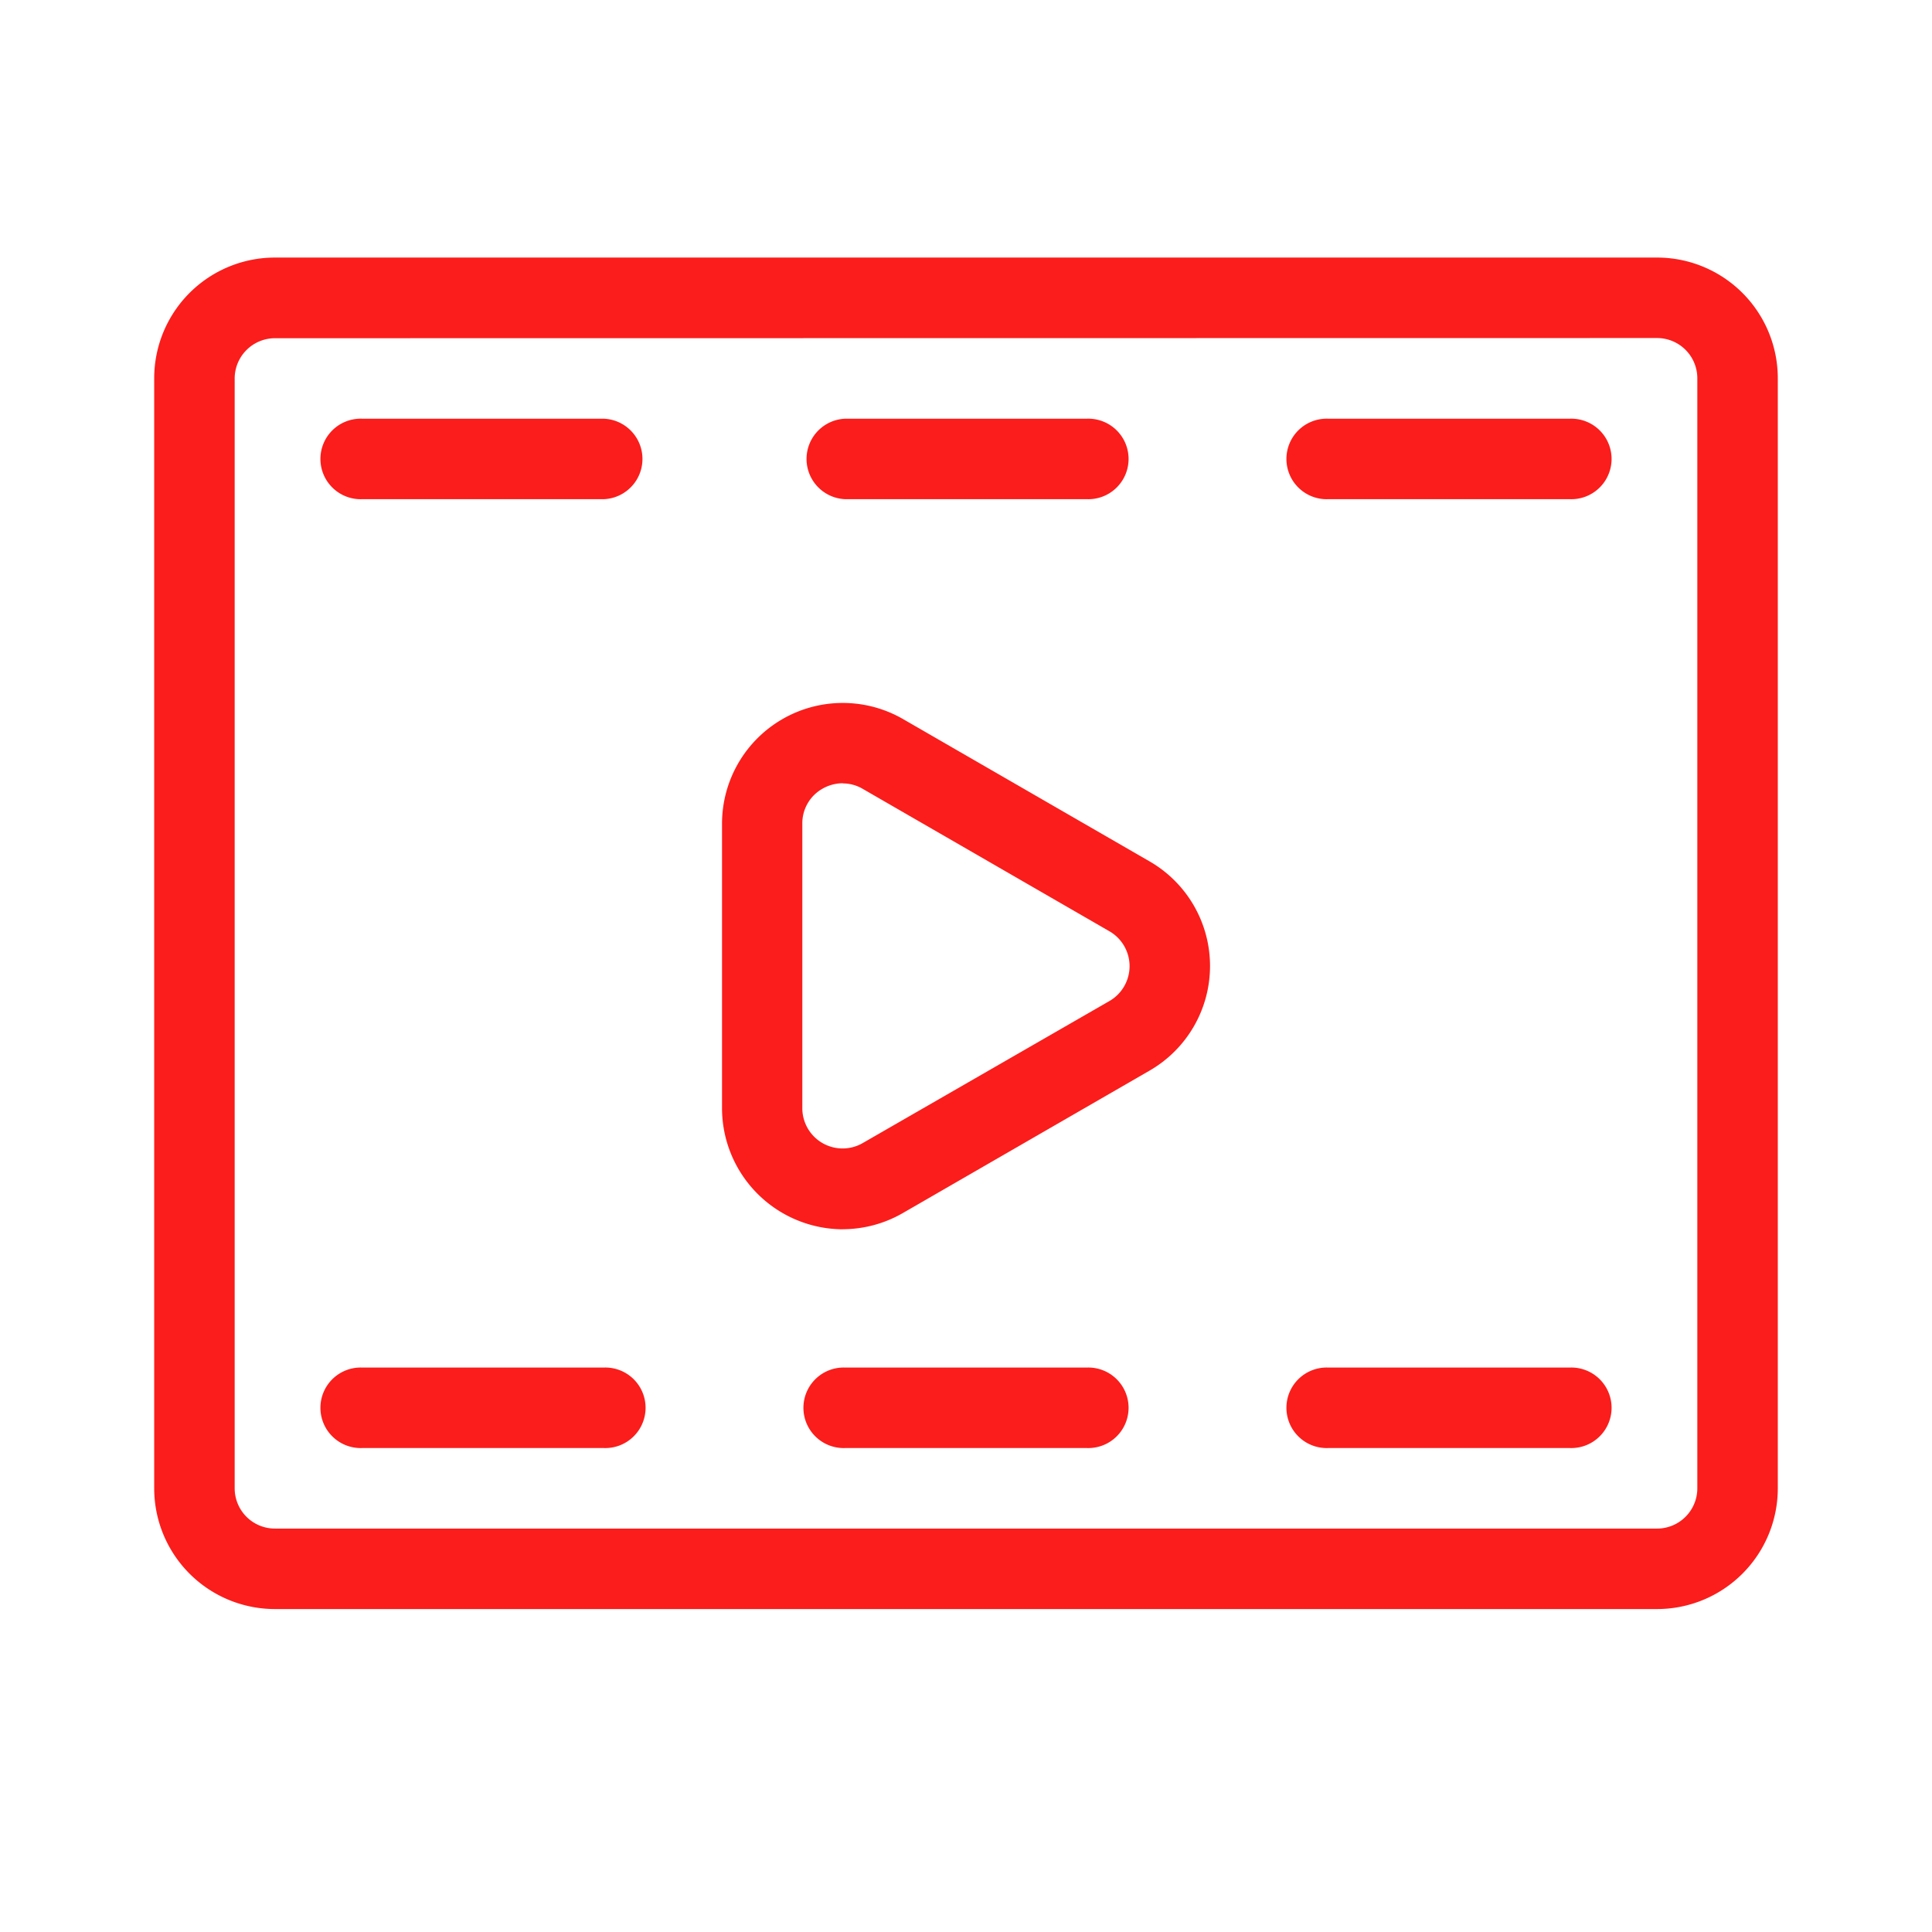 <svg id="video" xmlns="http://www.w3.org/2000/svg" xmlns:xlink="http://www.w3.org/1999/xlink" width="32" height="32" viewBox="0 0 32 32"> <defs> <style> .cls-1 { fill: #fb1d1b; } .cls-2 { clip-path: url(#clip-path); } .cls-3 { opacity: 0; } </style> <clipPath id="clip-path"> <rect id="Rectangle_2423" data-name="Rectangle 2423" class="cls-1" width="32" height="32"/> </clipPath> </defs> <g id="Group_807" data-name="Group 807" class="cls-2"> <g id="Group_806" data-name="Group 806"> <g id="Group_805" data-name="Group 805" class="cls-2"> <g id="Group_804" data-name="Group 804" class="cls-3"> <g id="Group_803" data-name="Group 803"> <g id="Group_802" data-name="Group 802" class="cls-2"> <rect id="Rectangle_2420" data-name="Rectangle 2420" class="cls-1" width="32" height="32"/> </g> </g> </g> <path id="Path_2977" data-name="Path 2977" class="cls-1" d="M19.938,26.181a2.008,2.008,0,0,1-2-2V19.463a2,2,0,0,1,3-1.732l4.083,2.357a2,2,0,0,1,0,3.464l-4.083,2.357a2,2,0,0,1-1,.271m0-7.387a.684.684,0,0,0-.337.091.656.656,0,0,0-.333.577v4.715a.667.667,0,0,0,1,.577L24.355,22.4a.667.667,0,0,0,0-1.155l-4.083-2.357a.647.647,0,0,0-.33-.092" transform="translate(-5.979 -5.82)"/> <path id="Path_2978" data-name="Path 2978" class="cls-1" d="M28.723,28.785H5.831a2,2,0,0,1-2-2V8.4a2,2,0,0,1,2-2H28.723a2,2,0,0,1,2,2V26.785a2,2,0,0,1-2,2M5.831,7.736a.668.668,0,0,0-.667.667V26.785a.667.667,0,0,0,.667.667H28.723a.667.667,0,0,0,.667-.667V8.4a.667.667,0,0,0-.667-.667Z" transform="translate(-1.277 -2.134)"/> <path id="Path_2979" data-name="Path 2979" class="cls-1" d="M12.667,11.736h-4a.667.667,0,1,1,0-1.333h4a.667.667,0,0,1,0,1.333" transform="translate(-2.667 -3.468)"/> <path id="Path_2980" data-name="Path 2980" class="cls-1" d="M24.667,11.736h-4a.667.667,0,0,1,0-1.333h4a.667.667,0,1,1,0,1.333" transform="translate(-6.667 -3.468)"/> <path id="Path_2981" data-name="Path 2981" class="cls-1" d="M36.667,11.736h-4a.667.667,0,1,1,0-1.333h4a.667.667,0,1,1,0,1.333" transform="translate(-10.667 -3.468)"/> <path id="Path_2982" data-name="Path 2982" class="cls-1" d="M12.667,35.309h-4a.667.667,0,1,1,0-1.333h4a.667.667,0,1,1,0,1.333" transform="translate(-2.667 -11.325)"/> <path id="Path_2983" data-name="Path 2983" class="cls-1" d="M24.667,35.309h-4a.667.667,0,1,1,0-1.333h4a.667.667,0,1,1,0,1.333" transform="translate(-6.667 -11.325)"/> <path id="Path_2984" data-name="Path 2984" class="cls-1" d="M36.667,35.309h-4a.667.667,0,1,1,0-1.333h4a.667.667,0,1,1,0,1.333" transform="translate(-10.667 -11.325)"/> </g> </g> </g></svg>